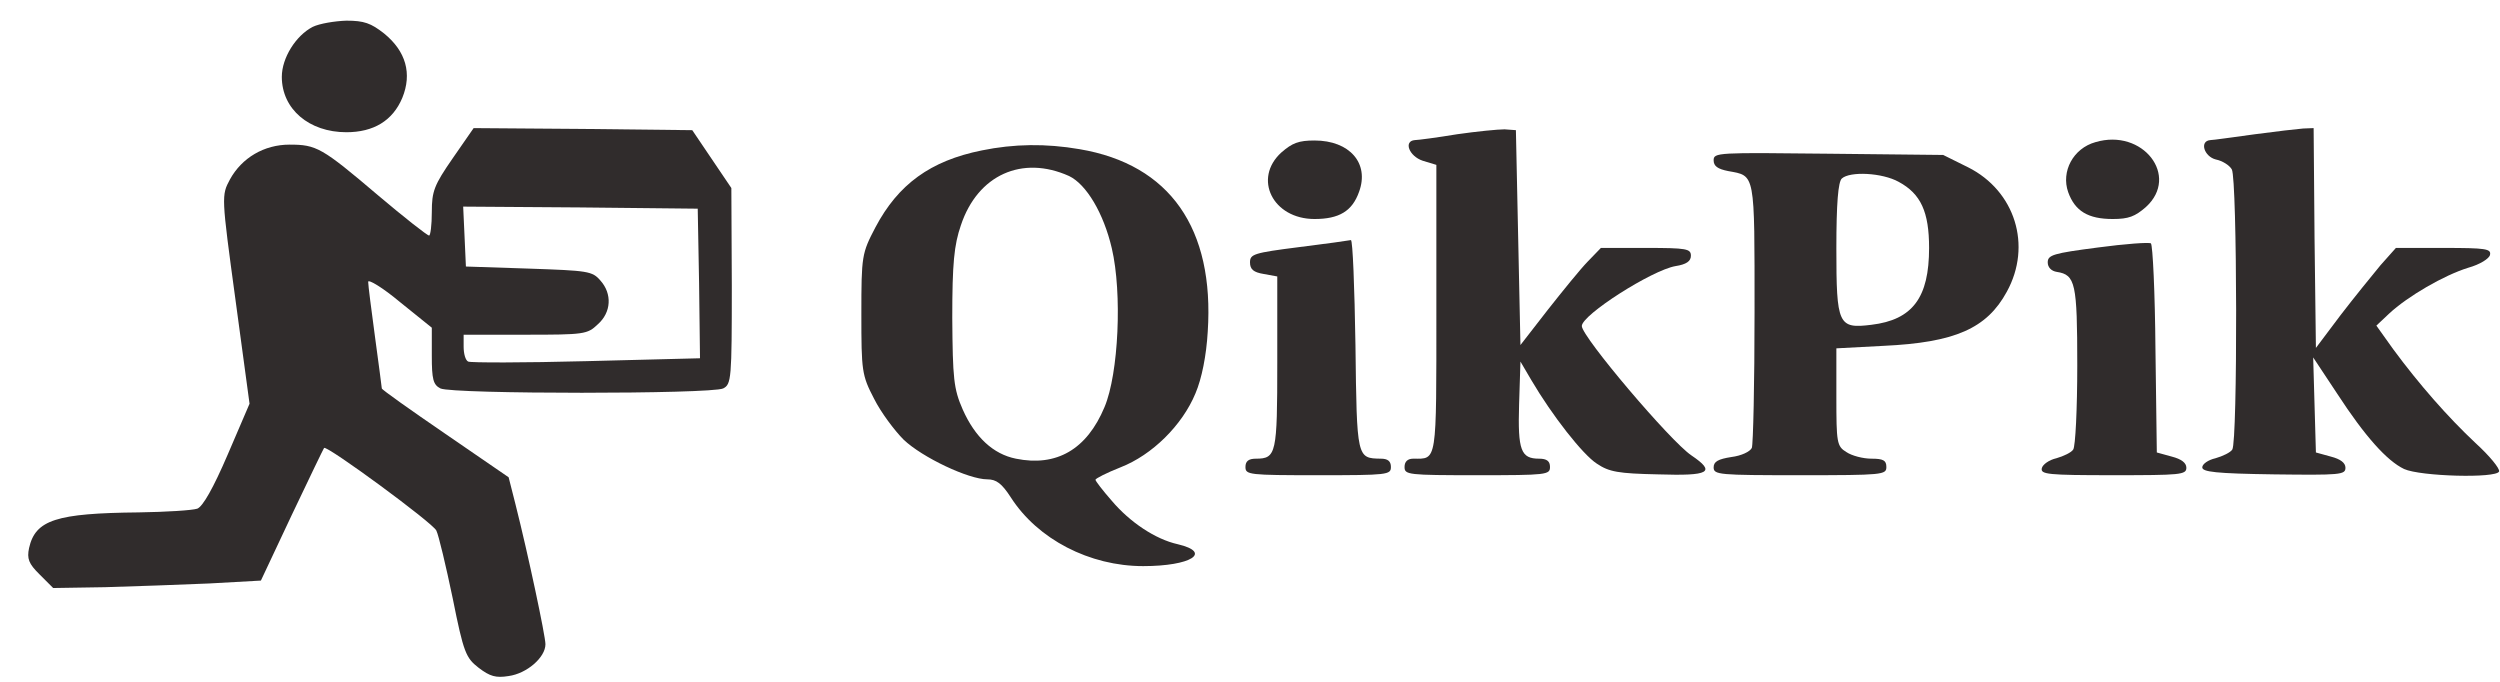 
<svg version="1.0" xmlns="http://www.w3.org/2000/svg"
 width="121pt" height="33pt" viewBox="0 0 121 33"
 preserveAspectRatio="xMidYMid meet">
<g transform="translate(0,33) scale(0.022,-0.02)"
fill="#302c2c" stroke="none">
<path d="M688 1585 c-37 -21 -68 -75 -68 -121 0 -78 60 -134 142 -134 60 0
102 28 123 83 22 59 8 113 -40 156 -29 25 -44 31 -83 31 -26 -1 -59 -7 -74
-15z"/>
<path d="M996 1267 c-41 -65 -46 -80 -46 -130 0 -32 -3 -57 -6 -57 -4 0 -55
44 -113 98 -123 115 -135 122 -194 122 -56 0 -105 -32 -131 -84 -19 -39 -19
-40 12 -291 l31 -252 -48 -123 c-32 -82 -55 -126 -67 -131 -11 -4 -68 -8 -129
-9 -181 -2 -227 -18 -241 -86 -5 -26 -1 -38 23 -64 l30 -33 114 2 c63 2 166 6
229 9 l114 7 68 159 c38 88 70 161 71 162 6 7 240 -182 247 -200 5 -11 21 -85
36 -164 24 -132 29 -144 57 -168 25 -21 38 -25 66 -20 40 6 81 45 81 77 0 20
-38 217 -66 339 l-15 65 -139 105 c-77 58 -140 107 -140 110 0 3 -7 59 -15
125 -8 65 -15 125 -15 133 0 7 32 -14 70 -49 l70 -62 0 -68 c0 -57 3 -70 19
-79 27 -14 595 -14 622 0 18 10 19 23 19 248 l-1 237 -43 70 -43 70 -240 3
-241 2 -46 -73z m542 -303 l2 -181 -250 -7 c-138 -4 -255 -4 -260 -1 -6 3 -10
19 -10 36 l0 29 135 0 c131 0 137 1 160 25 30 29 32 74 6 106 -18 23 -27 24
-158 29 l-138 5 -3 73 -3 72 258 -2 258 -3 3 -181z"/>
<path d="M3205 1325 c-44 -8 -86 -14 -92 -14 -26 -2 -13 -39 17 -50 l30 -10 0
-349 c0 -377 2 -362 -51 -362 -12 0 -19 -7 -19 -20 0 -19 7 -20 160 -20 153 0
160 1 160 20 0 14 -7 20 -24 20 -40 0 -47 20 -44 131 l3 104 24 -45 c46 -86
113 -180 144 -202 27 -20 47 -24 135 -26 113 -4 128 5 73 46 -46 34 -241 287
-241 313 0 27 154 135 206 145 24 4 34 12 34 25 0 17 -9 19 -99 19 l-99 0 -29
-33 c-16 -18 -55 -71 -88 -117 l-60 -85 -5 260 -5 260 -25 2 c-14 0 -61 -5
-105 -12z"/>
<path d="M4960 1325 c-47 -7 -91 -14 -97 -14 -25 -2 -14 -40 12 -47 14 -3 30
-14 35 -24 12 -23 13 -659 1 -678 -4 -7 -21 -16 -37 -21 -16 -4 -29 -14 -29
-22 0 -11 29 -15 158 -17 146 -2 157 -1 157 16 0 12 -11 21 -32 27 l-33 10 -3
115 -3 115 53 -88 c61 -103 109 -162 147 -182 36 -18 203 -23 209 -6 2 7 -21
38 -52 69 -61 63 -124 142 -181 227 l-37 57 28 29 c41 42 121 93 174 111 26 8
46 22 48 31 3 15 -9 17 -102 17 l-105 0 -34 -42 c-18 -24 -58 -78 -88 -121
l-54 -79 -3 266 -2 266 -23 -1 c-12 -1 -60 -7 -107 -14z"/>
<path d="M4610 1306 c-49 -15 -76 -71 -60 -121 15 -46 44 -65 98 -65 35 0 49
6 73 29 75 75 -7 191 -111 157z"/>
<path d="M2819 1281 c-63 -63 -19 -161 73 -161 54 0 83 19 98 66 23 69 -21
124 -98 124 -35 0 -49 -6 -73 -29z"/>
<path d="M2160 1286 c-113 -25 -184 -82 -234 -186 -30 -63 -31 -69 -31 -210 0
-138 1 -148 28 -205 15 -33 45 -77 65 -99 41 -43 143 -96 184 -96 20 0 32 -10
52 -44 59 -101 173 -166 291 -166 105 0 153 33 76 53 -49 12 -105 53 -145 105
-20 25 -36 48 -36 51 0 3 25 17 55 30 70 30 136 102 165 179 14 36 24 92 27
149 15 250 -83 405 -282 442 -74 14 -144 13 -215 -3z m192 -62 c38 -20 76 -90
94 -175 23 -108 15 -303 -16 -384 -39 -103 -106 -145 -195 -125 -50 11 -90 52
-117 119 -20 50 -22 75 -23 221 0 133 4 177 19 225 37 122 135 170 238 119z"/>
<path d="M3770 1262 c0 -14 9 -21 32 -26 60 -12 58 -1 58 -341 0 -173 -3 -321
-6 -329 -4 -9 -23 -19 -45 -22 -29 -5 -39 -11 -39 -25 0 -18 11 -19 190 -19
183 0 190 1 190 20 0 16 -7 20 -33 20 -18 0 -43 7 -55 16 -21 14 -22 23 -22
133 l0 118 103 6 c158 8 228 42 272 131 56 112 18 244 -85 301 l-55 30 -252 3
c-245 3 -253 3 -253 -16z m407 -52 c49 -29 67 -73 67 -160 0 -120 -36 -174
-127 -186 -73 -10 -77 0 -77 185 0 109 4 161 12 169 18 18 89 14 125 -8z"/>
<path d="M2858 1052 c-100 -14 -108 -17 -108 -37 0 -17 8 -24 30 -28 l30 -6 0
-209 c0 -220 -2 -232 -47 -232 -16 0 -23 -6 -23 -20 0 -19 7 -20 160 -20 153
0 160 1 160 20 0 14 -7 20 -22 20 -53 1 -53 0 -56 275 -2 140 -6 254 -10 254
-4 -1 -55 -9 -114 -17z"/>
<path d="M4615 1051 c-98 -14 -110 -18 -110 -36 0 -12 8 -21 20 -23 41 -7 45
-27 45 -226 0 -105 -4 -197 -9 -204 -4 -7 -21 -16 -37 -21 -16 -4 -30 -15 -32
-24 -3 -15 12 -17 157 -17 148 0 161 1 161 18 0 12 -11 21 -32 27 l-33 10 -3
250 c-1 137 -6 252 -10 256 -4 3 -56 -1 -117 -10z"/>
</g>
</svg>
